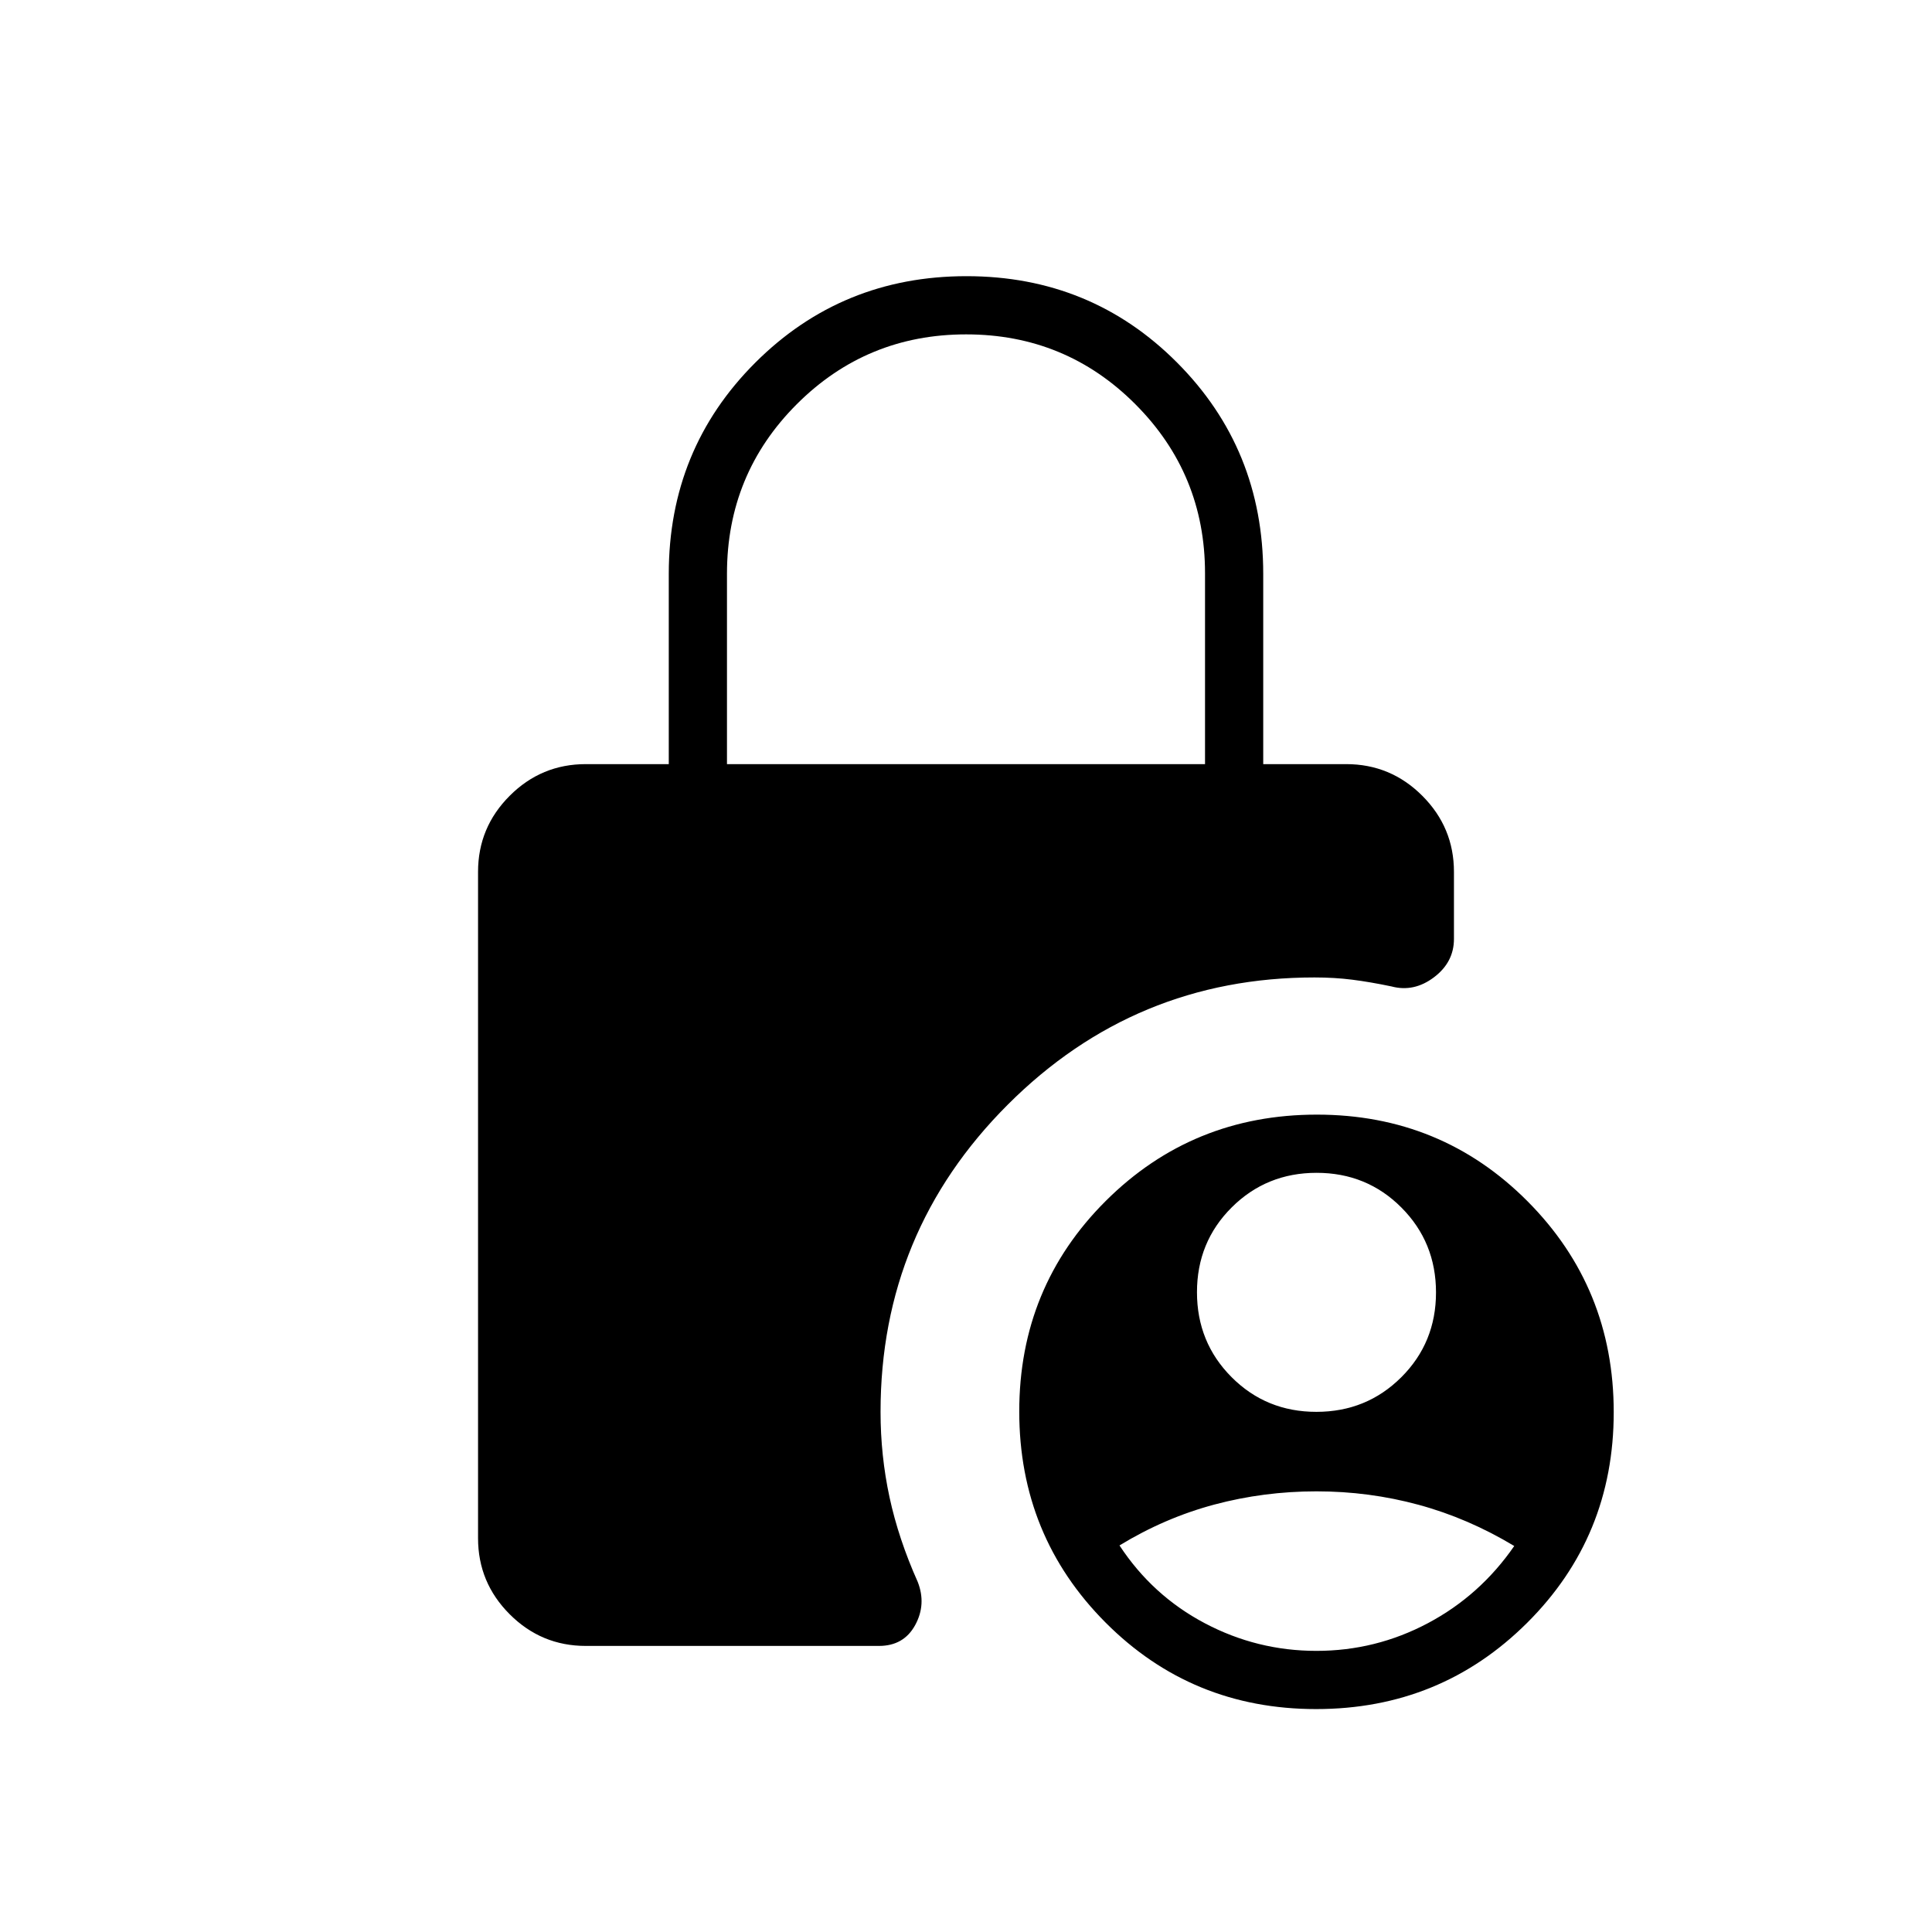 <svg xmlns="http://www.w3.org/2000/svg" height="20" viewBox="0 -960 960 960" width="20"><path d="M654.1-258.46q24.94 0 42.19-17.19 17.25-17.19 17.25-42.14 0-24.94-17.19-42.19-17.19-17.25-42.14-17.25-24.94 0-42.19 17.19-17.25 17.19-17.25 42.14 0 24.94 17.19 42.19 17.19 17.25 42.14 17.25Zm.02 118.77q29.46 0 55.38-13.75t42.92-38.36q-22.88-13.78-47.51-20.47-24.62-6.69-50.76-6.69-26.13 0-50.74 6.57-24.61 6.57-47.14 20.31 16.37 24.92 42.38 38.65 26 13.74 55.47 13.74ZM361.23-580.31h237.54v-94.86q0-49.29-34.62-83.98-34.62-34.7-84.08-34.7-49.45 0-84.15 34.69-34.69 34.69-34.69 84.24v94.61Zm-70.15 438.16q-22.09 0-37.81-15.73-15.73-15.73-15.73-37.81v-331.08q0-22.08 15.73-37.81 15.72-15.73 37.81-15.73h41.23v-94.54q0-62.02 43.01-104.97 43.02-42.95 104.91-42.95 61.89 0 104.67 42.95 42.79 42.95 42.79 104.97v94.54h41.23q22.09 0 37.81 15.73 15.73 15.73 15.73 37.81v33.31q0 11.58-9.94 19.08-9.94 7.5-21.1 4.53-10.66-2.23-19.47-3.34-8.82-1.12-18.8-1.12-89.2 0-152.4 63.21-63.21 63.21-63.21 152.64 0 21.74 4.46 42.43t14.03 42.1q4.35 11.16-1.31 21.47-5.66 10.31-17.96 10.31H291.08Zm362.89 31.38q-61.82 0-104.66-43.03-42.85-43.03-42.85-104.85 0-61.81 43.03-104.66 43.03-42.84 104.85-42.84 61.81 0 104.66 43.03 42.85 43.03 42.85 104.84 0 61.82-43.03 104.66-43.04 42.85-104.85 42.85Z"/></svg>
